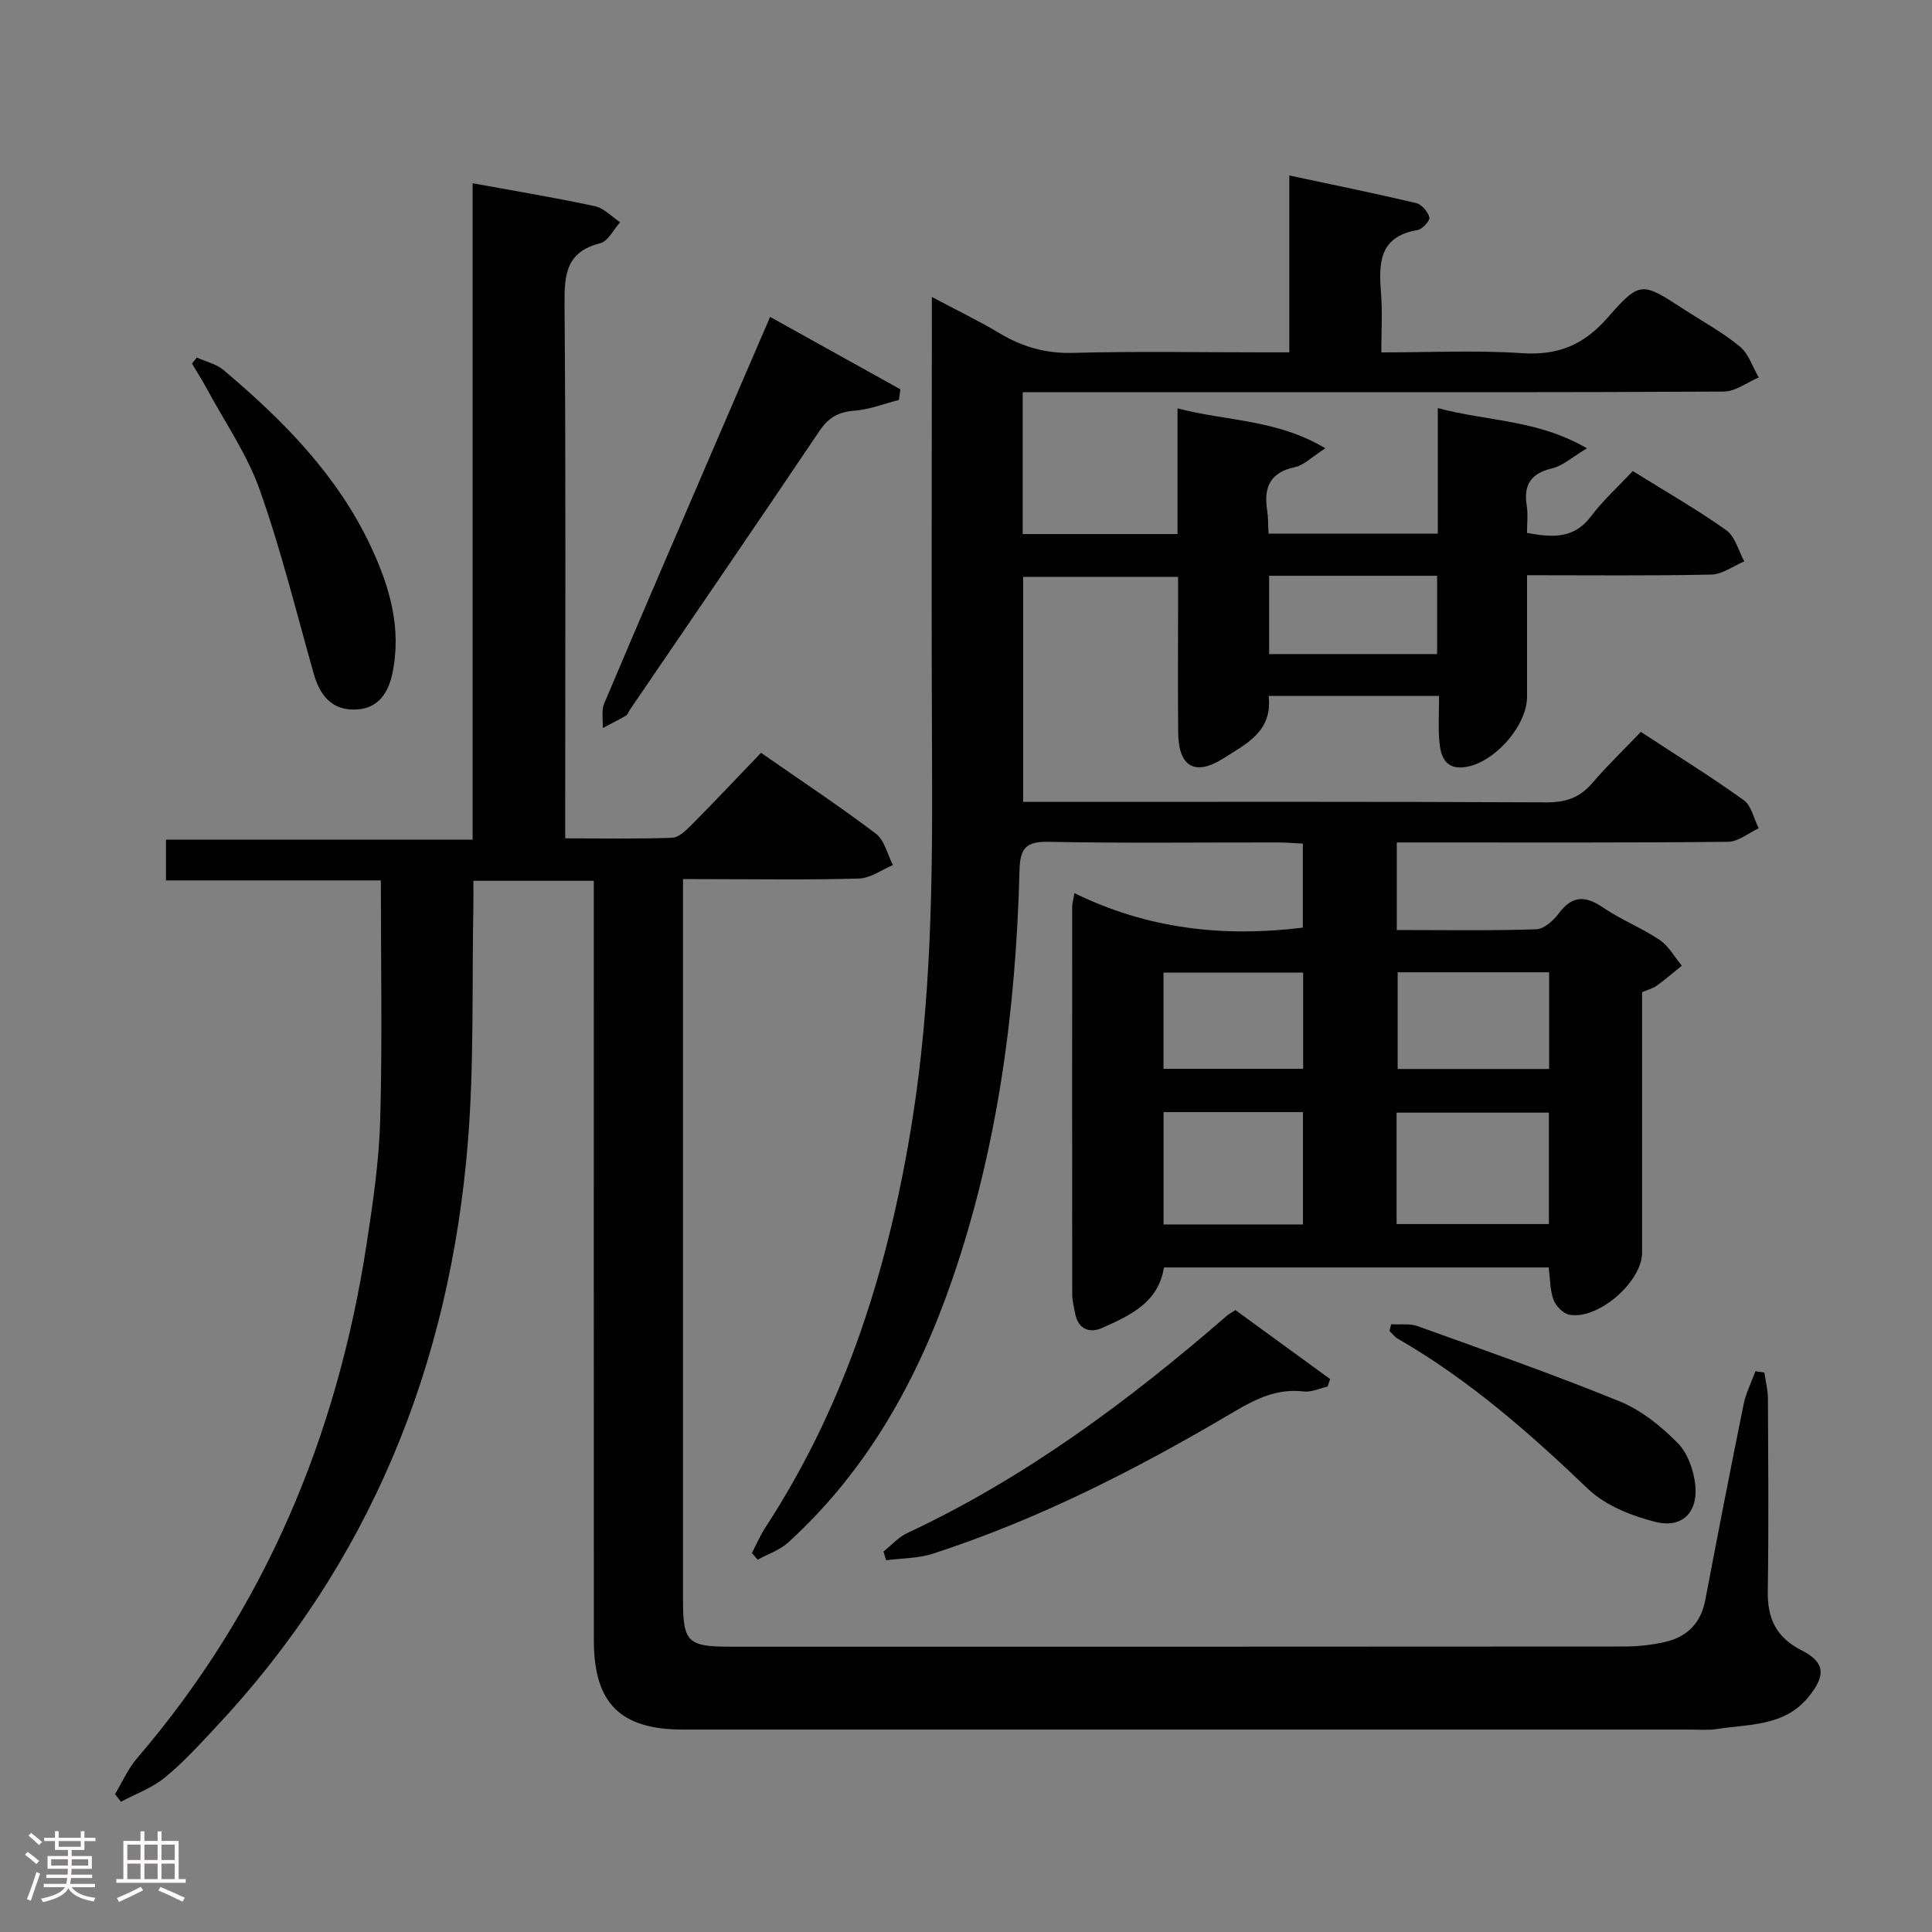 <svg enable-background="new 0 0 400 400" viewBox="0 0 400 400" xmlns="http://www.w3.org/2000/svg"><rect x="0" y="0" width="400" height="400" fill="#808080" stroke="none"/><path d="m5.17 384 .55-.58c.85.61 1.65 1.24 2.4 1.87l-.59.64c-.83-.73-1.62-1.38-2.36-1.93m1.22 9.53-.82-.34c.71-1.76 1.37-3.64 1.98-5.63.24.13.5.25.76.36-.6 1.67-1.24 3.54-1.92 5.61m-.5-13.5.57-.54c.56.44 1.31 1.06 2.26 1.87l-.64.64c-.68-.66-1.41-1.32-2.19-1.97m3.25.46h2.24v-1.36h.77v1.36h4.57v-1.36h.76v1.36h2.28v.69h-2.28v1.84h-2.64v1.26h4.18v2.64h-4.21c0 .45-.02.86-.05 1.21h4.32v.69h-4.38c-.04.34-.1.75-.19 1.22h5.15v.69h-4.82c.87 1.19 2.51 1.92 4.93 2.19-.17.31-.3.57-.37.76-2.77-.49-4.52-1.41-5.26-2.76-.56 1.26-2.3 2.23-5.24 2.9-.12-.24-.26-.48-.43-.72 2.73-.55 4.38-1.34 4.96-2.38h-4.38v-.69h4.65c.1-.38.17-.79.21-1.22h-4.32v-.69h4.4c.03-.34.05-.75.05-1.21h-4.2v-2.64h4.23v-1.26h-2.69v-1.84h-2.24zm1.46 4.46v1.29h3.45c.01-.4.02-.57.01-.53v-.32-.45h-3.46zm1.55-2.59h4.57v-1.19h-4.57zm6.11 2.59h-3.42v.77c-.02.19-.01.37-.02.53h3.44z" fill="#fcfafa"/><path d="m32.63 379.16h.82v1.98h3.54v7.89h1.46v.78h-14.37v-.78h1.46v-7.89h3.54v-1.98h.82v1.98h2.73zm-3.49 11.48.5.73c-1.61.82-3.28 1.63-5 2.41-.13-.27-.28-.55-.44-.82 1.75-.72 3.4-1.49 4.94-2.32m-2.78-5.55h2.73v-3.18h-2.73zm0 3.95h2.73v-3.2h-2.73zm3.54-3.95h2.73v-3.18h-2.73zm0 3.95h2.73v-3.2h-2.73zm7.89 4.68c-1.84-.92-3.51-1.7-5.02-2.32l.45-.73c1.89.8 3.57 1.55 5.04 2.23zm-1.62-11.81h-2.73v3.18h2.73zm-2.73 7.13h2.73v-3.2h-2.73z" fill="#fcfafa"/><g fill="#010102"><path d="m222.44 184.91c15.26 7.46 30.9 9.16 47.3 7.15 0-5.61 0-11.21 0-17.4-1.72-.08-3.48-.24-5.23-.24-15.83-.02-31.67.18-47.5-.13-4.72-.09-5.82 1.47-5.93 5.92-.74 28.87-4.48 57.28-13.94 84.73-7.15 20.73-17.55 39.48-33.96 54.42-1.74 1.59-4.19 2.39-6.32 3.56-.4-.46-.8-.93-1.19-1.39.94-1.8 1.75-3.69 2.86-5.38 16.83-25.83 25.68-54.5 30.42-84.67 3.81-24.26 4.14-48.69 4.02-73.17-.15-30.16-.04-60.33-.04-90.49 0-1.8 0-3.6 0-6.34 5.14 2.73 9.73 4.95 14.08 7.55 4.7 2.8 9.49 4.18 15.09 4.03 13.16-.35 26.33-.11 39.49-.11h5.35c0-12.23 0-23.99 0-36.62 9.18 1.96 17.74 3.7 26.24 5.71 1.15.27 2.45 1.78 2.76 2.96.17.66-1.45 2.47-2.46 2.63-8.12 1.36-8.03 7.06-7.54 13.29.29 3.78.05 7.6.05 12.04 9.98 0 19.61-.48 29.17.16 7.46.5 12.77-1.73 17.7-7.37 6.72-7.68 7.1-7.34 15.73-1.74 3.91 2.54 8.05 4.79 11.62 7.73 1.83 1.5 2.65 4.23 3.92 6.41-2.41 1.02-4.82 2.91-7.24 2.92-33.5.19-67 .13-100.49.13-13 0-26 0-39 0-1.79 0-3.58 0-5.66 0v29.37h32.05c0-8.53 0-16.8 0-26.02 10.22 2.67 20.54 2.25 30.61 8.26-2.81 1.8-4.42 3.51-6.3 3.91-5.23 1.1-6.49 4.26-5.74 8.99.23 1.45.18 2.94.28 4.77h35.04c0-8.31 0-16.7 0-25.99 10.29 2.77 20.55 2.33 30.89 8.33-3.13 1.86-5 3.62-7.16 4.13-4.43 1.04-6.02 3.39-5.31 7.77.28 1.76.05 3.6.05 5.61 5.27.98 9.71 1.26 13.25-3.43 2.49-3.3 5.61-6.13 8.65-9.38 6.81 4.24 13.29 7.95 19.35 12.25 1.85 1.31 2.53 4.26 3.74 6.46-2.28.95-4.54 2.68-6.84 2.73-12.47.27-24.95.13-38.14.13v25.17c0 6.26-7.38 14.35-13.56 14.63-3.55.16-4.36-2.63-4.6-5.36-.25-2.94-.06-5.91-.06-9.44-6.29 0-12.07 0-17.86 0-5.65 0-11.29 0-17.43 0 .88 7.33-4.63 9.91-9.27 12.87-5.96 3.81-9.38 1.82-9.45-5.27-.09-9-.02-18-.02-27 0-1.64 0-3.28 0-5.26-10.79 0-21.21 0-32.08 0v46.59h5.4c34.33 0 68.66-.07 102.99.1 4.03.02 6.93-1.03 9.52-4.07 3.02-3.54 6.4-6.78 9.98-10.52 7.34 4.81 14.5 9.25 21.32 14.15 1.59 1.14 2.08 3.83 3.08 5.81-2.12.98-4.22 2.78-6.35 2.8-20.83.21-41.66.13-62.5.13-1.96 0-3.92 0-6.08 0v18.13c9.67 0 19.28.16 28.88-.15 1.62-.05 3.56-1.83 4.67-3.31 2.8-3.74 5.51-3.68 9.18-1.18 3.7 2.52 7.97 4.19 11.68 6.68 1.88 1.27 3.09 3.53 4.6 5.35-1.74 1.4-3.43 2.86-5.23 4.16-.79.57-1.8.81-2.99 1.32v53.92c0 6.04-9.14 14.01-15.09 12.85-1.27-.25-2.76-1.79-3.25-3.08-.73-1.96-.68-4.22-1-6.7-26.46 0-53.02 0-79.65 0-1.19 7.38-7.12 9.97-12.81 12.53-2.51 1.13-5 .31-5.59-3.04-.23-1.3-.6-2.6-.6-3.89-.03-26.83-.02-53.66-.01-80.49.04-.5.19-.99.46-2.61zm66.71 68.52h31.53c0-7.97 0-15.54 0-23.07-10.69 0-21.06 0-31.53 0zm-48.25-23.18v23.26h28.86c0-7.89 0-15.45 0-23.26-9.65 0-19.06 0-28.86 0zm79.83-8.93c0-7.05 0-13.47 0-20.02-10.64 0-21 0-31.36 0v20.02zm-50.93-19.95c-9.97 0-19.49 0-28.91 0v19.91h28.91c0-6.74 0-13.17 0-19.91zm-7.04-82.16v16.21h34.78c0-5.64 0-10.87 0-16.21-11.68 0-22.96 0-34.78 0z"/><path d="m141.41 182v5.84 143.49c0 8.65.99 9.6 9.79 9.6 61.66 0 123.32.01 184.99-.04 2.96 0 5.99-.32 8.86-1.02 4.39-1.08 7.12-3.96 8-8.56 2.58-13.53 5.2-27.05 7.94-40.54.48-2.36 1.62-4.58 2.45-6.87.62.09 1.23.18 1.85.27.26 1.79.73 3.58.74 5.37.06 13.33.17 26.67-.03 40-.08 5.6 1.78 9.48 6.93 12.1 4.92 2.5 5.12 5.13 1.63 9.54-4.98 6.28-12.34 5.75-19.13 6.8-1.79.28-3.66.11-5.49.11-69.49 0-138.99 0-208.48 0-13.04 0-18.5-5.42-18.51-18.49-.02-50.33-.01-100.66-.01-150.99 0-1.97 0-3.94 0-6.25-8.27 0-16.19 0-24.93 0 0 1.56.03 3.3 0 5.05-.32 16.31.17 32.69-1.13 48.92-3.73 46.36-20.32 87.42-52.51 121.6-3.3 3.51-6.57 7.12-10.3 10.14-2.63 2.13-6 3.35-9.04 4.97-.4-.53-.81-1.07-1.21-1.6 1.5-2.49 2.69-5.24 4.55-7.41 26.4-30.79 41.43-66.65 47.53-106.46 1.31-8.53 2.58-17.15 2.82-25.76.45-16.31.13-32.65.13-49.53-14.71 0-29.43 0-44.49 0 0-2.95 0-5.36 0-8.44h63.49c0-45.57 0-90.48 0-135.9 8.83 1.62 17.12 2.98 25.32 4.75 1.89.41 3.49 2.18 5.22 3.32-1.36 1.5-2.49 3.94-4.12 4.35-7.04 1.77-7.44 6.43-7.39 12.61.29 34.83.14 69.66.14 104.49v6.11c7.57 0 14.85.14 22.12-.12 1.37-.05 2.88-1.5 4-2.63 4.79-4.83 9.46-9.79 14.42-14.96 8.36 5.82 16.25 11.04 23.78 16.74 1.79 1.35 2.38 4.29 3.53 6.5-2.33.98-4.64 2.72-7 2.79-10.32.31-20.66.13-30.99.13-1.64-.02-3.27-.02-5.47-.02z"/><path d="m159.44 65.61c9.18 5.1 18.08 10.05 26.97 14.99-.1.73-.19 1.47-.29 2.2-3.05.78-6.07 1.99-9.16 2.22-3.29.25-5.4 1.38-7.27 4.16-13 19.32-26.17 38.53-39.28 57.77-.28.41-.45 1.01-.83 1.23-1.56.91-3.19 1.71-4.79 2.55.08-1.7-.32-3.6.3-5.07 7.29-17.28 14.74-34.5 22.15-51.74 4.01-9.28 8.01-18.57 12.2-28.31z"/><path d="m255.78 271.24c6.64 4.84 13.13 9.56 19.61 14.28-.17.52-.35 1.03-.52 1.55-1.65.37-3.35 1.21-4.93 1.02-5.48-.66-9.9 1.5-14.43 4.19-19.88 11.76-40.37 22.27-62.42 29.41-3.04.98-6.41.92-9.63 1.34-.18-.6-.36-1.2-.54-1.8 1.63-1.3 3.08-2.97 4.92-3.83 24.47-11.45 45.87-27.38 66.15-44.97.36-.33.81-.56 1.79-1.19z"/><path d="m40.74 74.02c1.87.85 4.04 1.32 5.55 2.6 12.28 10.36 23.53 21.69 30.46 36.47 3.92 8.34 6.5 17.06 4.45 26.51-.97 4.45-3.4 7.36-8.07 7.31-4.65-.05-6.97-3.16-8.17-7.41-3.61-12.74-6.77-25.64-11.19-38.09-2.63-7.42-7.29-14.12-11.06-21.13-.92-1.7-1.97-3.34-2.96-5 .33-.43.66-.84.99-1.26z"/><path d="m288.02 274.17c1.84.11 3.84-.2 5.5.4 14 5.04 28.05 9.96 41.82 15.57 4.46 1.82 8.57 5.14 12 8.61 2.1 2.12 3.36 5.74 3.66 8.81.55 5.6-2.78 8.9-8.23 7.54-4.96-1.24-10.38-3.39-13.98-6.83-12.16-11.64-24.71-22.64-39.35-31.08-.68-.39-1.18-1.07-1.77-1.62.12-.47.23-.94.35-1.4z"/></g></svg>